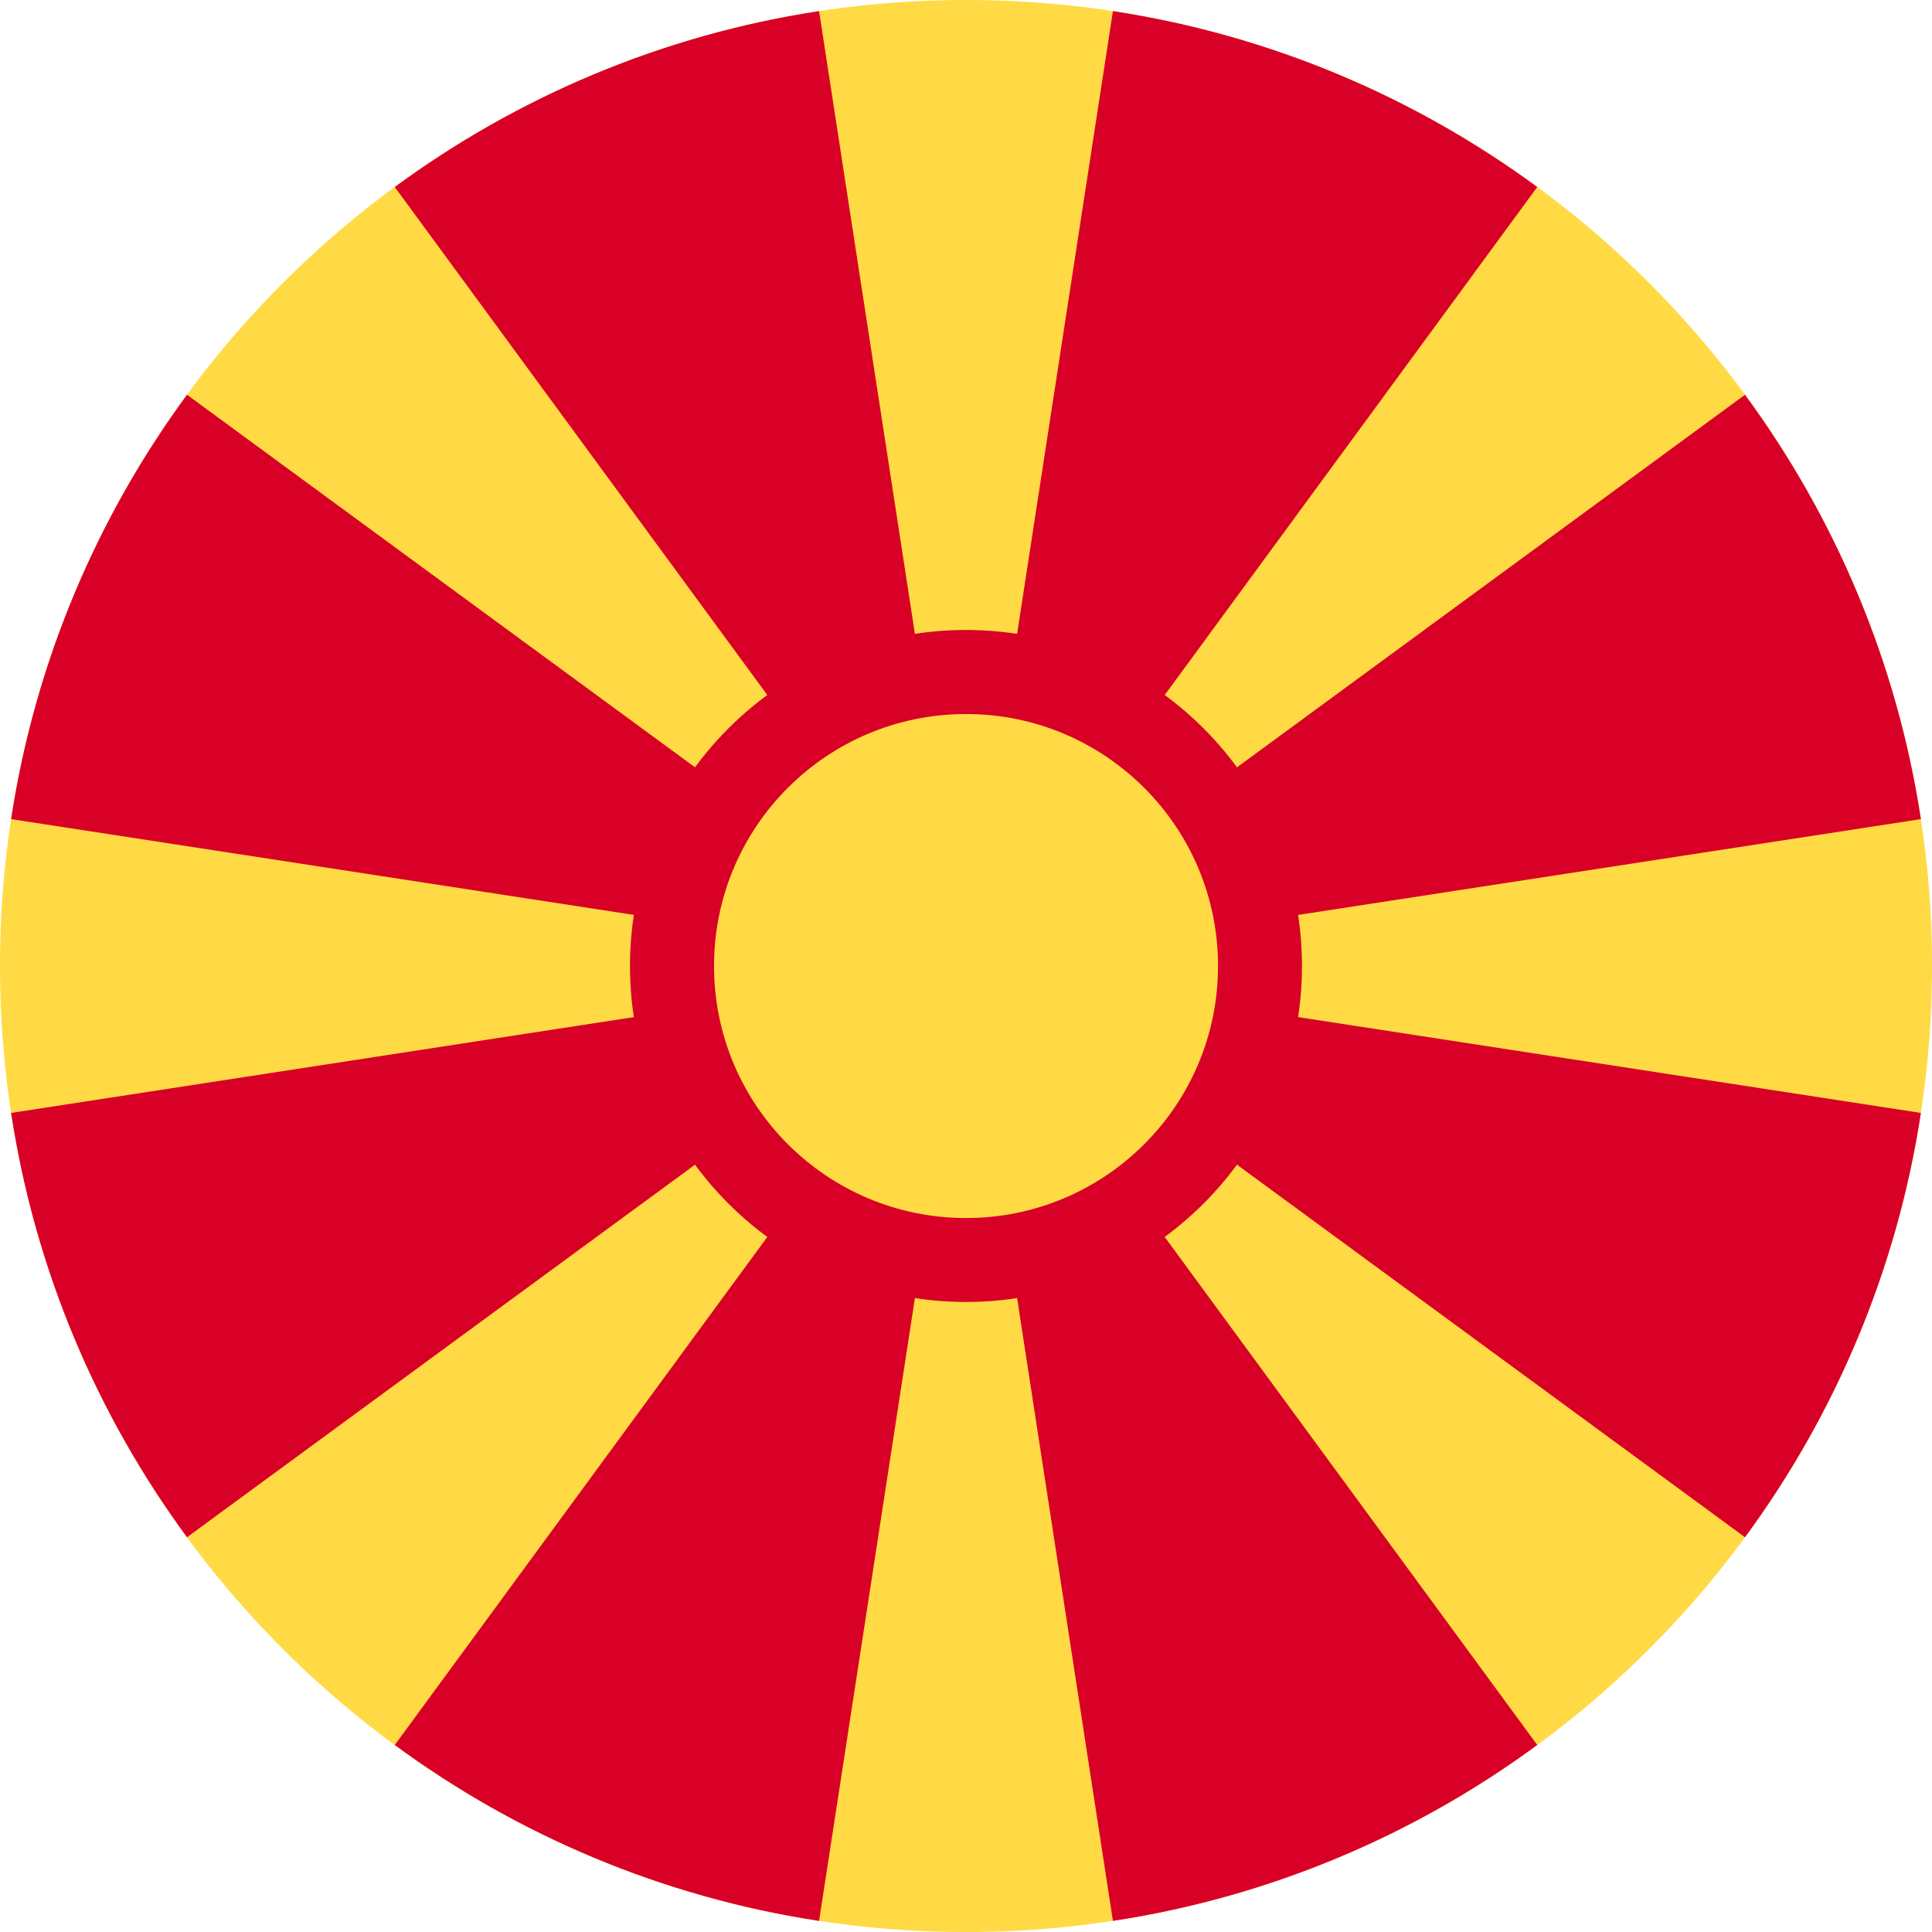 <svg width="40" height="40" viewBox="0 0 40 40" fill="none" xmlns="http://www.w3.org/2000/svg">
<g clip-path="url(#clip0_1350_10112)">
<path d="M20 40C31.046 40 40 31.046 40 20C40 8.954 31.046 0 20 0C8.954 0 0 8.954 0 20C0 31.046 8.954 40 20 40Z" fill="#FFDA44"/>
<path d="M23.042 39.77C26.294 39.274 29.289 37.993 31.827 36.128L20 20L23.042 39.77Z" fill="#D80027"/>
<path d="M16.958 0.23C13.706 0.726 10.711 2.007 8.173 3.872L20 20L16.958 0.23Z" fill="#D80027"/>
<path d="M8.173 36.128C10.711 37.993 13.706 39.274 16.958 39.77L20 20L8.173 36.128Z" fill="#D80027"/>
<path d="M3.872 8.173C2.007 10.712 0.726 13.706 0.23 16.959L20 20L3.872 8.173Z" fill="#D80027"/>
<path d="M0.23 23.042C0.726 26.294 2.007 29.289 3.872 31.827L20 20L0.23 23.042Z" fill="#D80027"/>
<path d="M39.77 16.959C39.274 13.706 37.993 10.711 36.128 8.173L20 20L39.77 16.959Z" fill="#D80027"/>
<path d="M31.827 3.872C29.288 2.007 26.294 0.726 23.042 0.23L20 20L31.827 3.872Z" fill="#D80027"/>
<path d="M36.128 31.827C37.993 29.289 39.274 26.294 39.77 23.042L20 20L36.128 31.827Z" fill="#D80027"/>
<path d="M20 26.956C23.842 26.956 26.956 23.842 26.956 20C26.956 16.158 23.842 13.043 20 13.043C16.158 13.043 13.043 16.158 13.043 20C13.043 23.842 16.158 26.956 20 26.956Z" fill="#D80027"/>
<path d="M20 25.218C22.882 25.218 25.218 22.882 25.218 20C25.218 17.119 22.882 14.783 20 14.783C17.119 14.783 14.783 17.119 14.783 20C14.783 22.882 17.119 25.218 20 25.218Z" fill="#FFDA44"/>
</g>
<defs>
<clipPath id="clip0_1350_10112">
<rect width="40" height="40" fill="white"/>
</clipPath>
</defs>
</svg>
